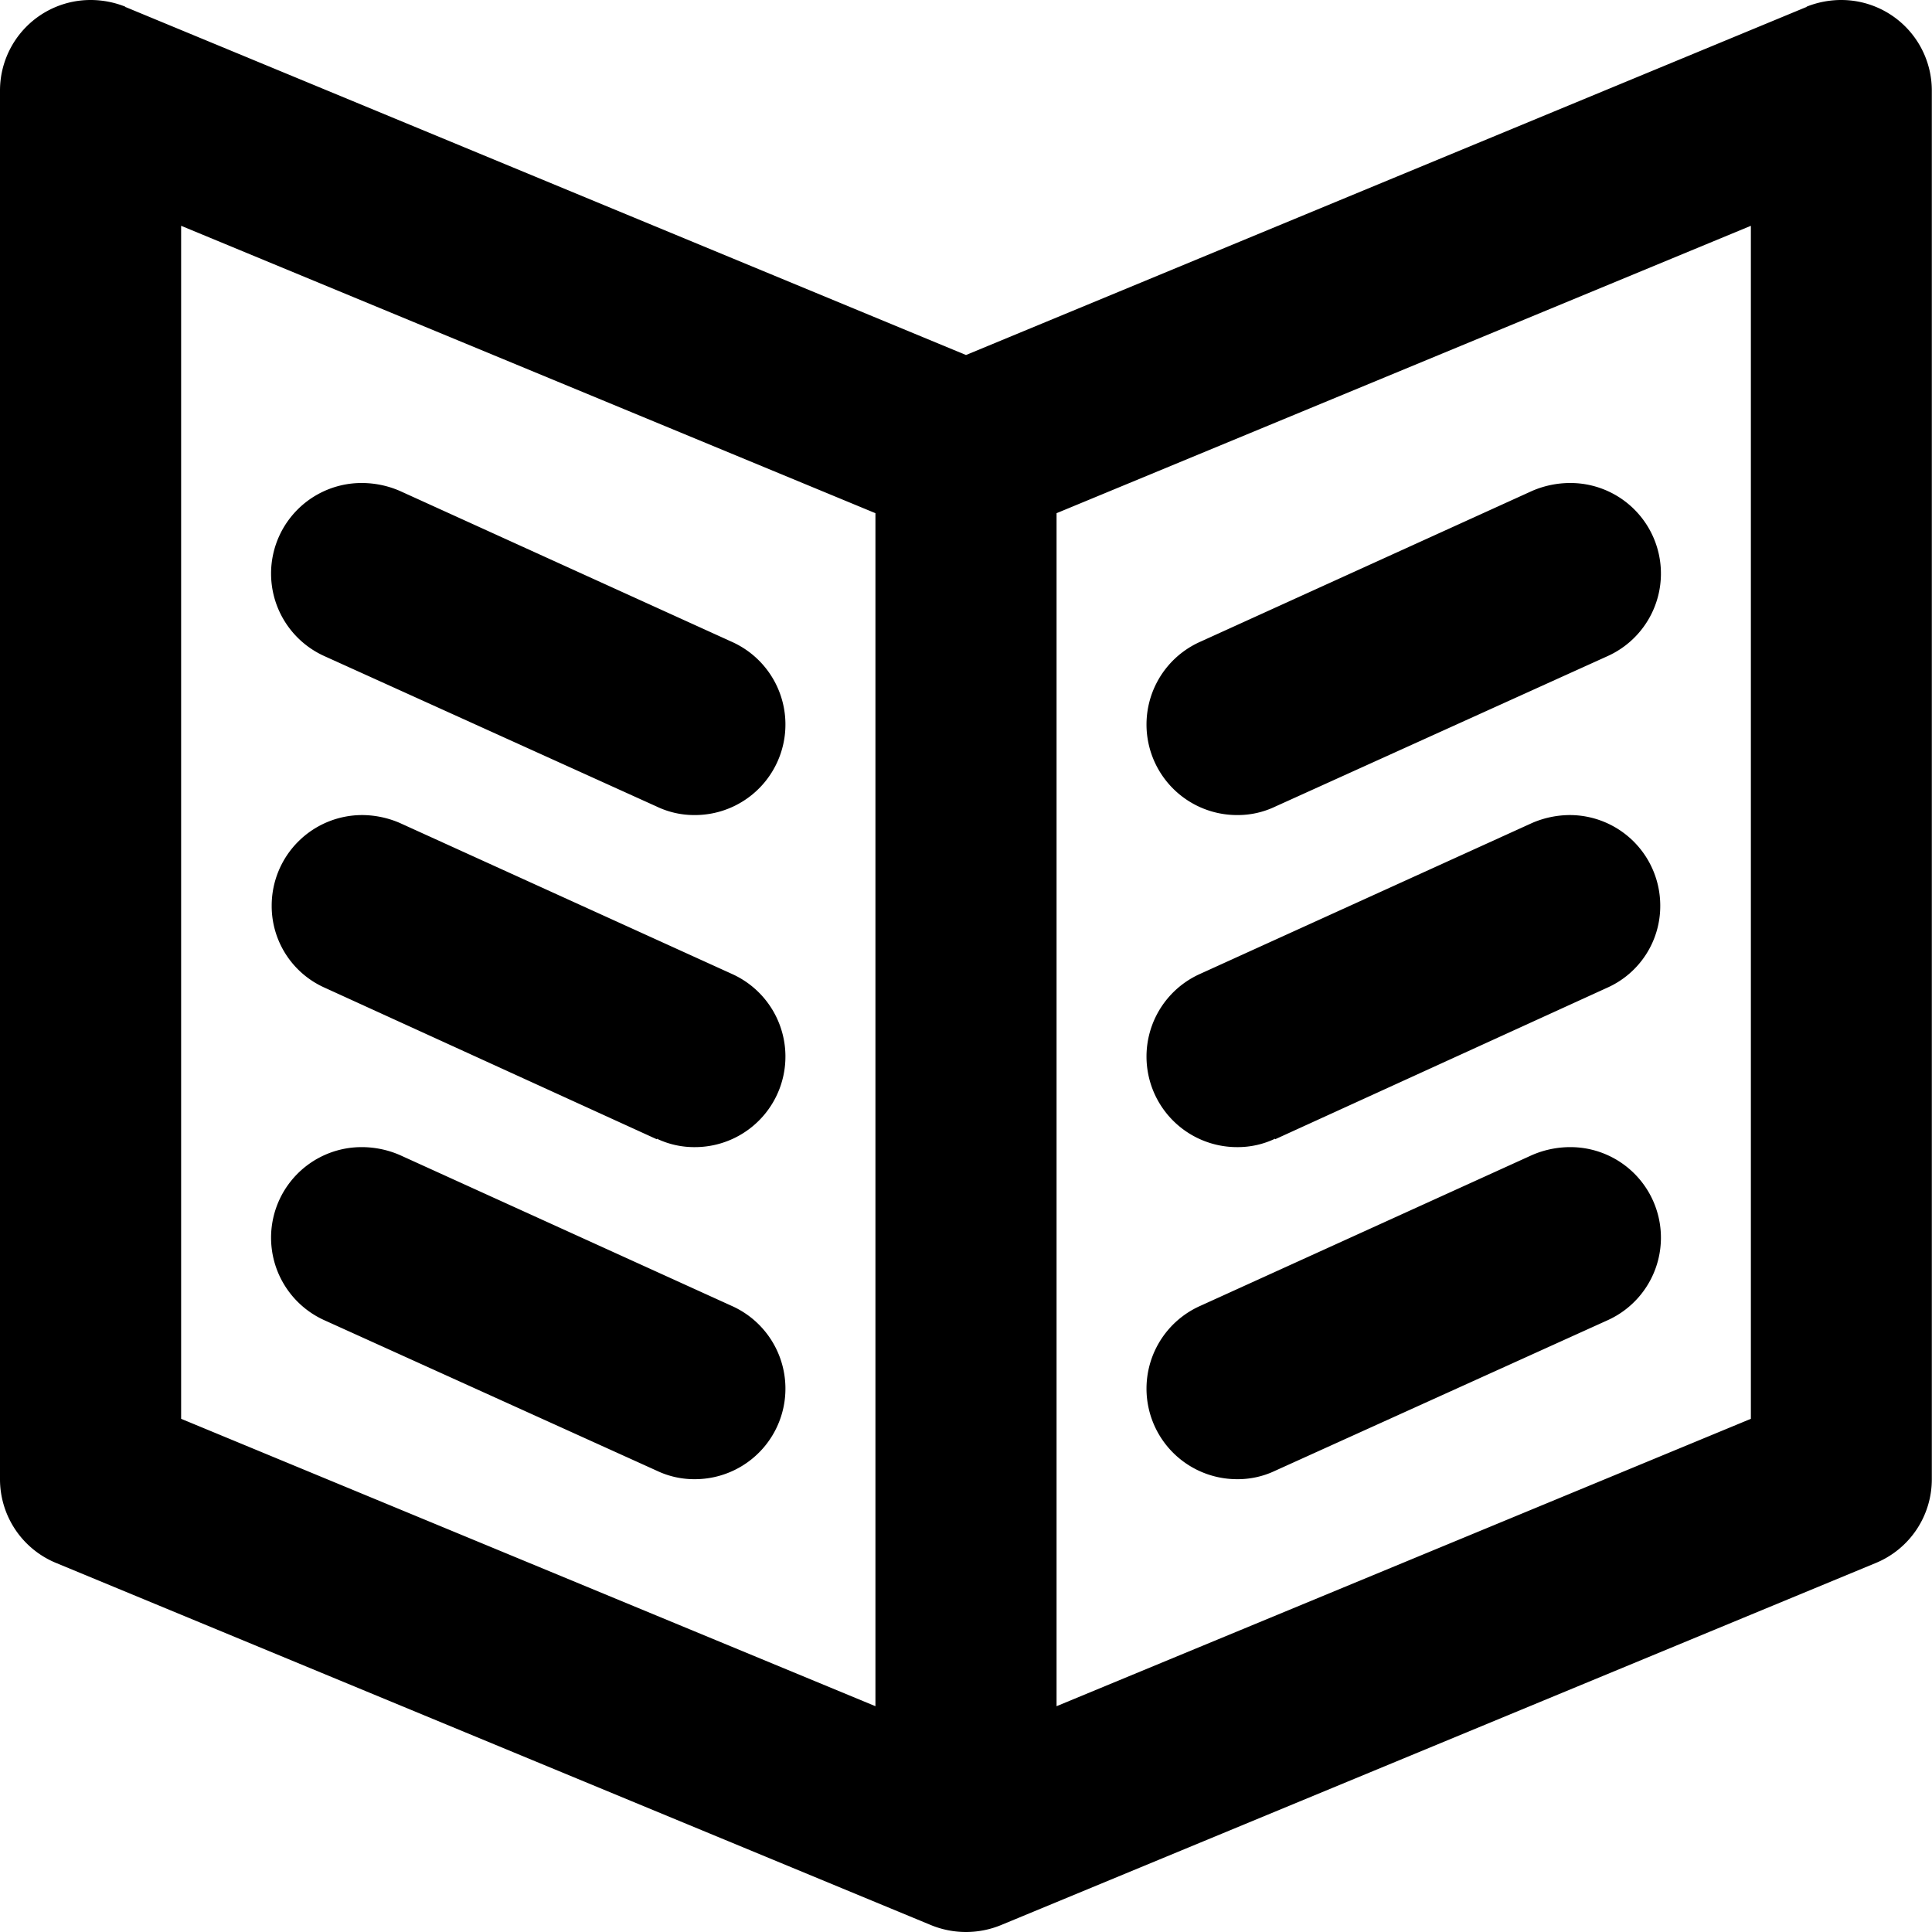 <svg xmlns="http://www.w3.org/2000/svg" width="50" height="50" viewBox="0 0 32 32">
<defs>

  </defs>
  <path id="BOOK_2" data-name="BOOK 2" class="cls-1" d="M422.064,1585.89l-14.471,5.99a1.528,1.528,0,0,1-1.187,0l-14.471-5.99a1.5,1.5,0,0,1-.935-1.39v-23a1.5,1.5,0,0,1,1.5-1.5,1.556,1.556,0,0,1,.574.11h0a0.014,0.014,0,0,0,.014.01L407,1565.88l13.91-5.76a0.013,0.013,0,0,0,.014-0.01h0a1.554,1.554,0,0,1,.573-0.11,1.5,1.5,0,0,1,1.5,1.5v23A1.5,1.5,0,0,1,422.064,1585.89ZM405.5,1568.5l-11.5-4.76v19.76l11.5,4.76V1568.5Zm14.5-4.76-11.5,4.76v19.76l11.5-4.76v-19.76Zm-9.121,6.89,5.5-2.5h0A1.592,1.592,0,0,1,417,1568a1.5,1.5,0,0,1,.621,2.87h0l-5.5,2.49h0a1.439,1.439,0,0,1-.621.14A1.5,1.5,0,0,1,410.879,1570.63Zm0,5.5h0l5.5-2.5h0a1.592,1.592,0,0,1,.62-0.13,1.5,1.5,0,0,1,1.5,1.5,1.481,1.481,0,0,1-.879,1.36l-5.5,2.51v-0.01a1.439,1.439,0,0,1-.621.14A1.5,1.5,0,0,1,410.879,1576.13Zm0,5.5h0l5.5-2.5h0A1.592,1.592,0,0,1,417,1579a1.5,1.5,0,0,1,.621,2.87h0l-5.5,2.49h0a1.439,1.439,0,0,1-.621.14A1.5,1.5,0,0,1,410.879,1581.63ZM397,1568a1.592,1.592,0,0,1,.62.13h0l5.5,2.5h0a1.5,1.5,0,0,1-.62,2.87,1.439,1.439,0,0,1-.621-0.14h0l-5.5-2.49h0A1.5,1.5,0,0,1,397,1568Zm0,5.5a1.592,1.592,0,0,1,.62.13h0l5.5,2.5h0a1.5,1.5,0,0,1-.62,2.87,1.439,1.439,0,0,1-.621-0.14v0.01l-5.5-2.51h0a1.481,1.481,0,0,1-.879-1.36A1.5,1.5,0,0,1,397,1573.5Zm0,5.5a1.592,1.592,0,0,1,.62.13h0l5.5,2.5h0a1.5,1.5,0,0,1-.62,2.87,1.439,1.439,0,0,1-.621-0.14h0l-5.5-2.49h0A1.5,1.5,0,0,1,397,1579Z" transform="translate(-391 -1560)"/>
</svg>

